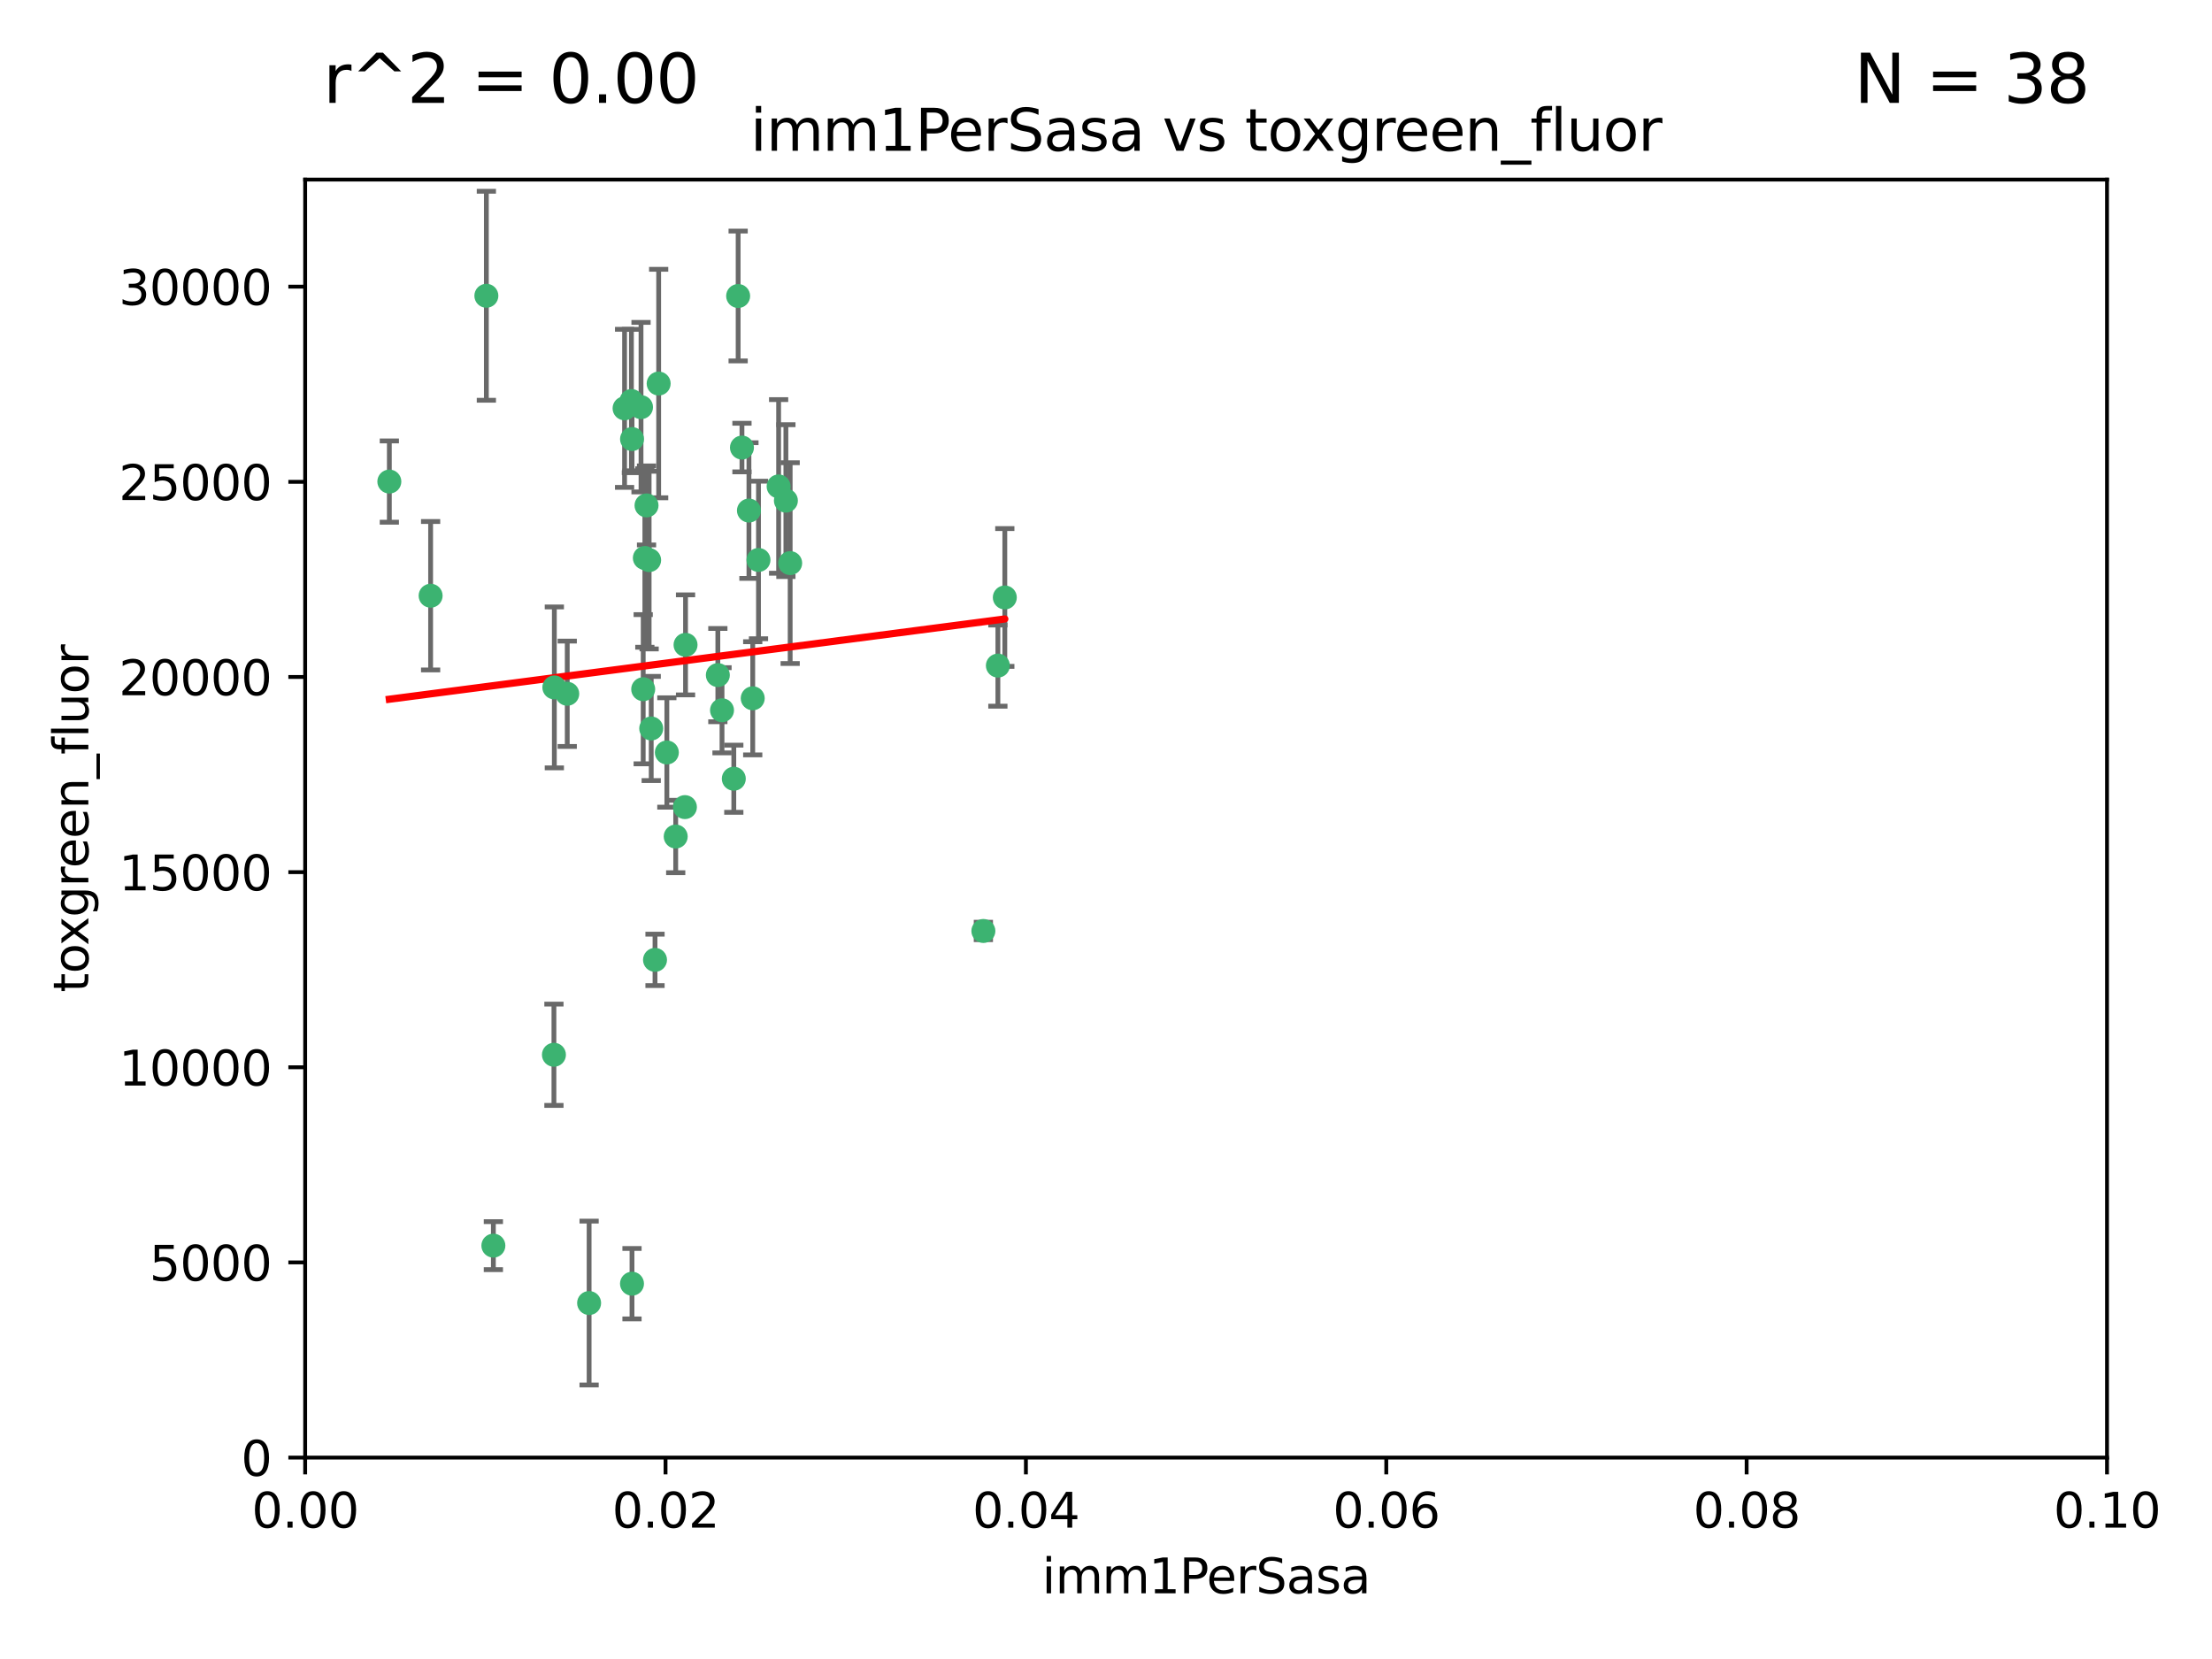 <?xml version="1.0" encoding="utf-8" standalone="no"?>
<!DOCTYPE svg PUBLIC "-//W3C//DTD SVG 1.1//EN"
  "http://www.w3.org/Graphics/SVG/1.1/DTD/svg11.dtd">
<svg xmlns:xlink="http://www.w3.org/1999/xlink" width="460.8pt" height="345.6pt" viewBox="0 0 460.8 345.6" xmlns="http://www.w3.org/2000/svg" version="1.1">
 <defs>
  <style type="text/css">*{stroke-linejoin: round; stroke-linecap: butt}</style>
 </defs>
 <g id="figure_1">
  <g id="patch_1">
   <path d="M 0 345.6 
L 460.8 345.6 
L 460.8 0 
L 0 0 
z
" style="fill: #ffffff"/>
  </g>
  <g id="axes_1">
   <g id="patch_2">
    <path d="M 63.571 303.64 
L 438.93 303.64 
L 438.93 37.411 
L 63.571 37.411 
z
" style="fill: #ffffff"/>
   </g>
   <g id="PathCollection_1">
    <defs>
     <path id="m9645b6c61c" d="M 0 1.118 
C 0.297 1.118 0.581 1 0.791 0.791 
C 1 0.581 1.118 0.297 1.118 0 
C 1.118 -0.297 1 -0.581 0.791 -0.791 
C 0.581 -1 0.297 -1.118 0 -1.118 
C -0.297 -1.118 -0.581 -1 -0.791 -0.791 
C -1 -0.581 -1.118 -0.297 -1.118 0 
C -1.118 0.297 -1 0.581 -0.791 0.791 
C -0.581 1 -0.297 1.118 0 1.118 
z
" style="stroke: #3cb371"/>
    </defs>
    <g clip-path="url(#pbbedff0113)">
     <use xlink:href="#m9645b6c61c" x="81.107" y="100.319" style="fill: #3cb371; stroke: #3cb371"/>
     <use xlink:href="#m9645b6c61c" x="101.319" y="61.614" style="fill: #3cb371; stroke: #3cb371"/>
     <use xlink:href="#m9645b6c61c" x="89.706" y="124.1" style="fill: #3cb371; stroke: #3cb371"/>
     <use xlink:href="#m9645b6c61c" x="156.017" y="106.358" style="fill: #3cb371; stroke: #3cb371"/>
     <use xlink:href="#m9645b6c61c" x="137.211" y="79.9" style="fill: #3cb371; stroke: #3cb371"/>
     <use xlink:href="#m9645b6c61c" x="130.11" y="85.062" style="fill: #3cb371; stroke: #3cb371"/>
     <use xlink:href="#m9645b6c61c" x="149.54" y="140.634" style="fill: #3cb371; stroke: #3cb371"/>
     <use xlink:href="#m9645b6c61c" x="164.607" y="117.306" style="fill: #3cb371; stroke: #3cb371"/>
     <use xlink:href="#m9645b6c61c" x="134.683" y="105.288" style="fill: #3cb371; stroke: #3cb371"/>
     <use xlink:href="#m9645b6c61c" x="162.201" y="101.33" style="fill: #3cb371; stroke: #3cb371"/>
     <use xlink:href="#m9645b6c61c" x="133.991" y="143.574" style="fill: #3cb371; stroke: #3cb371"/>
     <use xlink:href="#m9645b6c61c" x="133.537" y="84.817" style="fill: #3cb371; stroke: #3cb371"/>
     <use xlink:href="#m9645b6c61c" x="135.226" y="116.682" style="fill: #3cb371; stroke: #3cb371"/>
     <use xlink:href="#m9645b6c61c" x="131.665" y="91.463" style="fill: #3cb371; stroke: #3cb371"/>
     <use xlink:href="#m9645b6c61c" x="131.536" y="83.54" style="fill: #3cb371; stroke: #3cb371"/>
     <use xlink:href="#m9645b6c61c" x="102.779" y="259.488" style="fill: #3cb371; stroke: #3cb371"/>
     <use xlink:href="#m9645b6c61c" x="150.409" y="147.962" style="fill: #3cb371; stroke: #3cb371"/>
     <use xlink:href="#m9645b6c61c" x="154.563" y="93.237" style="fill: #3cb371; stroke: #3cb371"/>
     <use xlink:href="#m9645b6c61c" x="158.007" y="116.65" style="fill: #3cb371; stroke: #3cb371"/>
     <use xlink:href="#m9645b6c61c" x="153.769" y="61.664" style="fill: #3cb371; stroke: #3cb371"/>
     <use xlink:href="#m9645b6c61c" x="118.169" y="144.527" style="fill: #3cb371; stroke: #3cb371"/>
     <use xlink:href="#m9645b6c61c" x="136.451" y="199.958" style="fill: #3cb371; stroke: #3cb371"/>
     <use xlink:href="#m9645b6c61c" x="142.811" y="134.337" style="fill: #3cb371; stroke: #3cb371"/>
     <use xlink:href="#m9645b6c61c" x="163.716" y="104.293" style="fill: #3cb371; stroke: #3cb371"/>
     <use xlink:href="#m9645b6c61c" x="138.918" y="156.754" style="fill: #3cb371; stroke: #3cb371"/>
     <use xlink:href="#m9645b6c61c" x="207.877" y="138.657" style="fill: #3cb371; stroke: #3cb371"/>
     <use xlink:href="#m9645b6c61c" x="209.321" y="124.464" style="fill: #3cb371; stroke: #3cb371"/>
     <use xlink:href="#m9645b6c61c" x="140.762" y="174.261" style="fill: #3cb371; stroke: #3cb371"/>
     <use xlink:href="#m9645b6c61c" x="152.865" y="162.223" style="fill: #3cb371; stroke: #3cb371"/>
     <use xlink:href="#m9645b6c61c" x="131.656" y="267.417" style="fill: #3cb371; stroke: #3cb371"/>
     <use xlink:href="#m9645b6c61c" x="204.855" y="193.94" style="fill: #3cb371; stroke: #3cb371"/>
     <use xlink:href="#m9645b6c61c" x="156.807" y="145.468" style="fill: #3cb371; stroke: #3cb371"/>
     <use xlink:href="#m9645b6c61c" x="142.68" y="168.134" style="fill: #3cb371; stroke: #3cb371"/>
     <use xlink:href="#m9645b6c61c" x="122.722" y="271.445" style="fill: #3cb371; stroke: #3cb371"/>
     <use xlink:href="#m9645b6c61c" x="115.394" y="219.726" style="fill: #3cb371; stroke: #3cb371"/>
     <use xlink:href="#m9645b6c61c" x="115.48" y="143.2" style="fill: #3cb371; stroke: #3cb371"/>
     <use xlink:href="#m9645b6c61c" x="134.334" y="116.24" style="fill: #3cb371; stroke: #3cb371"/>
     <use xlink:href="#m9645b6c61c" x="135.66" y="151.755" style="fill: #3cb371; stroke: #3cb371"/>
    </g>
   </g>
   <g id="matplotlib.axis_1">
    <g id="xtick_1">
     <g id="line2d_1">
      <defs>
       <path id="m0744041132" d="M 0 0 
L 0 3.5 
" style="stroke: #000000; stroke-width: 0.8"/>
      </defs>
      <g>
       <use xlink:href="#m0744041132" x="63.571" y="303.64" style="stroke: #000000; stroke-width: 0.8"/>
      </g>
     </g>
     <g id="text_1">
      <!-- 0.00 -->
      <g transform="translate(52.438 318.238)scale(0.1 -0.1)">
       <defs>
        <path id="DejaVuSans-30" d="M 2034 4250 
Q 1547 4250 1301 3770 
Q 1056 3291 1056 2328 
Q 1056 1369 1301 889 
Q 1547 409 2034 409 
Q 2525 409 2770 889 
Q 3016 1369 3016 2328 
Q 3016 3291 2770 3770 
Q 2525 4250 2034 4250 
z
M 2034 4750 
Q 2819 4750 3233 4129 
Q 3647 3509 3647 2328 
Q 3647 1150 3233 529 
Q 2819 -91 2034 -91 
Q 1250 -91 836 529 
Q 422 1150 422 2328 
Q 422 3509 836 4129 
Q 1250 4750 2034 4750 
z
" transform="scale(0.016)"/>
        <path id="DejaVuSans-2e" d="M 684 794 
L 1344 794 
L 1344 0 
L 684 0 
L 684 794 
z
" transform="scale(0.016)"/>
       </defs>
       <use xlink:href="#DejaVuSans-30"/>
       <use xlink:href="#DejaVuSans-2e" x="63.623"/>
       <use xlink:href="#DejaVuSans-30" x="95.41"/>
       <use xlink:href="#DejaVuSans-30" x="159.033"/>
      </g>
     </g>
    </g>
    <g id="xtick_2">
     <g id="line2d_2">
      <g>
       <use xlink:href="#m0744041132" x="138.643" y="303.64" style="stroke: #000000; stroke-width: 0.8"/>
      </g>
     </g>
     <g id="text_2">
      <!-- 0.02 -->
      <g transform="translate(127.51 318.238)scale(0.1 -0.1)">
       <defs>
        <path id="DejaVuSans-32" d="M 1228 531 
L 3431 531 
L 3431 0 
L 469 0 
L 469 531 
Q 828 903 1448 1529 
Q 2069 2156 2228 2338 
Q 2531 2678 2651 2914 
Q 2772 3150 2772 3378 
Q 2772 3750 2511 3984 
Q 2250 4219 1831 4219 
Q 1534 4219 1204 4116 
Q 875 4013 500 3803 
L 500 4441 
Q 881 4594 1212 4672 
Q 1544 4750 1819 4750 
Q 2544 4750 2975 4387 
Q 3406 4025 3406 3419 
Q 3406 3131 3298 2873 
Q 3191 2616 2906 2266 
Q 2828 2175 2409 1742 
Q 1991 1309 1228 531 
z
" transform="scale(0.016)"/>
       </defs>
       <use xlink:href="#DejaVuSans-30"/>
       <use xlink:href="#DejaVuSans-2e" x="63.623"/>
       <use xlink:href="#DejaVuSans-30" x="95.41"/>
       <use xlink:href="#DejaVuSans-32" x="159.033"/>
      </g>
     </g>
    </g>
    <g id="xtick_3">
     <g id="line2d_3">
      <g>
       <use xlink:href="#m0744041132" x="213.715" y="303.64" style="stroke: #000000; stroke-width: 0.8"/>
      </g>
     </g>
     <g id="text_3">
      <!-- 0.04 -->
      <g transform="translate(202.582 318.238)scale(0.1 -0.1)">
       <defs>
        <path id="DejaVuSans-34" d="M 2419 4116 
L 825 1625 
L 2419 1625 
L 2419 4116 
z
M 2253 4666 
L 3047 4666 
L 3047 1625 
L 3713 1625 
L 3713 1100 
L 3047 1100 
L 3047 0 
L 2419 0 
L 2419 1100 
L 313 1100 
L 313 1709 
L 2253 4666 
z
" transform="scale(0.016)"/>
       </defs>
       <use xlink:href="#DejaVuSans-30"/>
       <use xlink:href="#DejaVuSans-2e" x="63.623"/>
       <use xlink:href="#DejaVuSans-30" x="95.41"/>
       <use xlink:href="#DejaVuSans-34" x="159.033"/>
      </g>
     </g>
    </g>
    <g id="xtick_4">
     <g id="line2d_4">
      <g>
       <use xlink:href="#m0744041132" x="288.786" y="303.64" style="stroke: #000000; stroke-width: 0.8"/>
      </g>
     </g>
     <g id="text_4">
      <!-- 0.06 -->
      <g transform="translate(277.654 318.238)scale(0.1 -0.1)">
       <defs>
        <path id="DejaVuSans-36" d="M 2113 2584 
Q 1688 2584 1439 2293 
Q 1191 2003 1191 1497 
Q 1191 994 1439 701 
Q 1688 409 2113 409 
Q 2538 409 2786 701 
Q 3034 994 3034 1497 
Q 3034 2003 2786 2293 
Q 2538 2584 2113 2584 
z
M 3366 4563 
L 3366 3988 
Q 3128 4100 2886 4159 
Q 2644 4219 2406 4219 
Q 1781 4219 1451 3797 
Q 1122 3375 1075 2522 
Q 1259 2794 1537 2939 
Q 1816 3084 2150 3084 
Q 2853 3084 3261 2657 
Q 3669 2231 3669 1497 
Q 3669 778 3244 343 
Q 2819 -91 2113 -91 
Q 1303 -91 875 529 
Q 447 1150 447 2328 
Q 447 3434 972 4092 
Q 1497 4750 2381 4750 
Q 2619 4750 2861 4703 
Q 3103 4656 3366 4563 
z
" transform="scale(0.016)"/>
       </defs>
       <use xlink:href="#DejaVuSans-30"/>
       <use xlink:href="#DejaVuSans-2e" x="63.623"/>
       <use xlink:href="#DejaVuSans-30" x="95.41"/>
       <use xlink:href="#DejaVuSans-36" x="159.033"/>
      </g>
     </g>
    </g>
    <g id="xtick_5">
     <g id="line2d_5">
      <g>
       <use xlink:href="#m0744041132" x="363.858" y="303.64" style="stroke: #000000; stroke-width: 0.8"/>
      </g>
     </g>
     <g id="text_5">
      <!-- 0.08 -->
      <g transform="translate(352.725 318.238)scale(0.1 -0.1)">
       <defs>
        <path id="DejaVuSans-38" d="M 2034 2216 
Q 1584 2216 1326 1975 
Q 1069 1734 1069 1313 
Q 1069 891 1326 650 
Q 1584 409 2034 409 
Q 2484 409 2743 651 
Q 3003 894 3003 1313 
Q 3003 1734 2745 1975 
Q 2488 2216 2034 2216 
z
M 1403 2484 
Q 997 2584 770 2862 
Q 544 3141 544 3541 
Q 544 4100 942 4425 
Q 1341 4750 2034 4750 
Q 2731 4750 3128 4425 
Q 3525 4100 3525 3541 
Q 3525 3141 3298 2862 
Q 3072 2584 2669 2484 
Q 3125 2378 3379 2068 
Q 3634 1759 3634 1313 
Q 3634 634 3220 271 
Q 2806 -91 2034 -91 
Q 1263 -91 848 271 
Q 434 634 434 1313 
Q 434 1759 690 2068 
Q 947 2378 1403 2484 
z
M 1172 3481 
Q 1172 3119 1398 2916 
Q 1625 2713 2034 2713 
Q 2441 2713 2670 2916 
Q 2900 3119 2900 3481 
Q 2900 3844 2670 4047 
Q 2441 4250 2034 4250 
Q 1625 4250 1398 4047 
Q 1172 3844 1172 3481 
z
" transform="scale(0.016)"/>
       </defs>
       <use xlink:href="#DejaVuSans-30"/>
       <use xlink:href="#DejaVuSans-2e" x="63.623"/>
       <use xlink:href="#DejaVuSans-30" x="95.41"/>
       <use xlink:href="#DejaVuSans-38" x="159.033"/>
      </g>
     </g>
    </g>
    <g id="xtick_6">
     <g id="line2d_6">
      <g>
       <use xlink:href="#m0744041132" x="438.93" y="303.64" style="stroke: #000000; stroke-width: 0.8"/>
      </g>
     </g>
     <g id="text_6">
      <!-- 0.10 -->
      <g transform="translate(427.797 318.238)scale(0.1 -0.1)">
       <defs>
        <path id="DejaVuSans-31" d="M 794 531 
L 1825 531 
L 1825 4091 
L 703 3866 
L 703 4441 
L 1819 4666 
L 2450 4666 
L 2450 531 
L 3481 531 
L 3481 0 
L 794 0 
L 794 531 
z
" transform="scale(0.016)"/>
       </defs>
       <use xlink:href="#DejaVuSans-30"/>
       <use xlink:href="#DejaVuSans-2e" x="63.623"/>
       <use xlink:href="#DejaVuSans-31" x="95.41"/>
       <use xlink:href="#DejaVuSans-30" x="159.033"/>
      </g>
     </g>
    </g>
    <g id="text_7">
     <!-- imm1PerSasa -->
     <g transform="translate(217.067 331.917)scale(0.1 -0.1)">
      <defs>
       <path id="DejaVuSans-69" d="M 603 3500 
L 1178 3500 
L 1178 0 
L 603 0 
L 603 3500 
z
M 603 4863 
L 1178 4863 
L 1178 4134 
L 603 4134 
L 603 4863 
z
" transform="scale(0.016)"/>
       <path id="DejaVuSans-6d" d="M 3328 2828 
Q 3544 3216 3844 3400 
Q 4144 3584 4550 3584 
Q 5097 3584 5394 3201 
Q 5691 2819 5691 2113 
L 5691 0 
L 5113 0 
L 5113 2094 
Q 5113 2597 4934 2840 
Q 4756 3084 4391 3084 
Q 3944 3084 3684 2787 
Q 3425 2491 3425 1978 
L 3425 0 
L 2847 0 
L 2847 2094 
Q 2847 2600 2669 2842 
Q 2491 3084 2119 3084 
Q 1678 3084 1418 2786 
Q 1159 2488 1159 1978 
L 1159 0 
L 581 0 
L 581 3500 
L 1159 3500 
L 1159 2956 
Q 1356 3278 1631 3431 
Q 1906 3584 2284 3584 
Q 2666 3584 2933 3390 
Q 3200 3197 3328 2828 
z
" transform="scale(0.016)"/>
       <path id="DejaVuSans-50" d="M 1259 4147 
L 1259 2394 
L 2053 2394 
Q 2494 2394 2734 2622 
Q 2975 2850 2975 3272 
Q 2975 3691 2734 3919 
Q 2494 4147 2053 4147 
L 1259 4147 
z
M 628 4666 
L 2053 4666 
Q 2838 4666 3239 4311 
Q 3641 3956 3641 3272 
Q 3641 2581 3239 2228 
Q 2838 1875 2053 1875 
L 1259 1875 
L 1259 0 
L 628 0 
L 628 4666 
z
" transform="scale(0.016)"/>
       <path id="DejaVuSans-65" d="M 3597 1894 
L 3597 1613 
L 953 1613 
Q 991 1019 1311 708 
Q 1631 397 2203 397 
Q 2534 397 2845 478 
Q 3156 559 3463 722 
L 3463 178 
Q 3153 47 2828 -22 
Q 2503 -91 2169 -91 
Q 1331 -91 842 396 
Q 353 884 353 1716 
Q 353 2575 817 3079 
Q 1281 3584 2069 3584 
Q 2775 3584 3186 3129 
Q 3597 2675 3597 1894 
z
M 3022 2063 
Q 3016 2534 2758 2815 
Q 2500 3097 2075 3097 
Q 1594 3097 1305 2825 
Q 1016 2553 972 2059 
L 3022 2063 
z
" transform="scale(0.016)"/>
       <path id="DejaVuSans-72" d="M 2631 2963 
Q 2534 3019 2420 3045 
Q 2306 3072 2169 3072 
Q 1681 3072 1420 2755 
Q 1159 2438 1159 1844 
L 1159 0 
L 581 0 
L 581 3500 
L 1159 3500 
L 1159 2956 
Q 1341 3275 1631 3429 
Q 1922 3584 2338 3584 
Q 2397 3584 2469 3576 
Q 2541 3569 2628 3553 
L 2631 2963 
z
" transform="scale(0.016)"/>
       <path id="DejaVuSans-53" d="M 3425 4513 
L 3425 3897 
Q 3066 4069 2747 4153 
Q 2428 4238 2131 4238 
Q 1616 4238 1336 4038 
Q 1056 3838 1056 3469 
Q 1056 3159 1242 3001 
Q 1428 2844 1947 2747 
L 2328 2669 
Q 3034 2534 3370 2195 
Q 3706 1856 3706 1288 
Q 3706 609 3251 259 
Q 2797 -91 1919 -91 
Q 1588 -91 1214 -16 
Q 841 59 441 206 
L 441 856 
Q 825 641 1194 531 
Q 1563 422 1919 422 
Q 2459 422 2753 634 
Q 3047 847 3047 1241 
Q 3047 1584 2836 1778 
Q 2625 1972 2144 2069 
L 1759 2144 
Q 1053 2284 737 2584 
Q 422 2884 422 3419 
Q 422 4038 858 4394 
Q 1294 4750 2059 4750 
Q 2388 4750 2728 4690 
Q 3069 4631 3425 4513 
z
" transform="scale(0.016)"/>
       <path id="DejaVuSans-61" d="M 2194 1759 
Q 1497 1759 1228 1600 
Q 959 1441 959 1056 
Q 959 750 1161 570 
Q 1363 391 1709 391 
Q 2188 391 2477 730 
Q 2766 1069 2766 1631 
L 2766 1759 
L 2194 1759 
z
M 3341 1997 
L 3341 0 
L 2766 0 
L 2766 531 
Q 2569 213 2275 61 
Q 1981 -91 1556 -91 
Q 1019 -91 701 211 
Q 384 513 384 1019 
Q 384 1609 779 1909 
Q 1175 2209 1959 2209 
L 2766 2209 
L 2766 2266 
Q 2766 2663 2505 2880 
Q 2244 3097 1772 3097 
Q 1472 3097 1187 3025 
Q 903 2953 641 2809 
L 641 3341 
Q 956 3463 1253 3523 
Q 1550 3584 1831 3584 
Q 2591 3584 2966 3190 
Q 3341 2797 3341 1997 
z
" transform="scale(0.016)"/>
       <path id="DejaVuSans-73" d="M 2834 3397 
L 2834 2853 
Q 2591 2978 2328 3040 
Q 2066 3103 1784 3103 
Q 1356 3103 1142 2972 
Q 928 2841 928 2578 
Q 928 2378 1081 2264 
Q 1234 2150 1697 2047 
L 1894 2003 
Q 2506 1872 2764 1633 
Q 3022 1394 3022 966 
Q 3022 478 2636 193 
Q 2250 -91 1575 -91 
Q 1294 -91 989 -36 
Q 684 19 347 128 
L 347 722 
Q 666 556 975 473 
Q 1284 391 1588 391 
Q 1994 391 2212 530 
Q 2431 669 2431 922 
Q 2431 1156 2273 1281 
Q 2116 1406 1581 1522 
L 1381 1569 
Q 847 1681 609 1914 
Q 372 2147 372 2553 
Q 372 3047 722 3315 
Q 1072 3584 1716 3584 
Q 2034 3584 2315 3537 
Q 2597 3491 2834 3397 
z
" transform="scale(0.016)"/>
      </defs>
      <use xlink:href="#DejaVuSans-69"/>
      <use xlink:href="#DejaVuSans-6d" x="27.783"/>
      <use xlink:href="#DejaVuSans-6d" x="125.195"/>
      <use xlink:href="#DejaVuSans-31" x="222.607"/>
      <use xlink:href="#DejaVuSans-50" x="286.23"/>
      <use xlink:href="#DejaVuSans-65" x="342.908"/>
      <use xlink:href="#DejaVuSans-72" x="404.432"/>
      <use xlink:href="#DejaVuSans-53" x="445.545"/>
      <use xlink:href="#DejaVuSans-61" x="509.021"/>
      <use xlink:href="#DejaVuSans-73" x="570.301"/>
      <use xlink:href="#DejaVuSans-61" x="622.4"/>
     </g>
    </g>
   </g>
   <g id="matplotlib.axis_2">
    <g id="ytick_1">
     <g id="line2d_7">
      <defs>
       <path id="m9bb68c94c5" d="M 0 0 
L -3.5 0 
" style="stroke: #000000; stroke-width: 0.8"/>
      </defs>
      <g>
       <use xlink:href="#m9bb68c94c5" x="63.571" y="303.64" style="stroke: #000000; stroke-width: 0.8"/>
      </g>
     </g>
     <g id="text_8">
      <!-- 0 -->
      <g transform="translate(50.209 307.439)scale(0.1 -0.1)">
       <use xlink:href="#DejaVuSans-30"/>
      </g>
     </g>
    </g>
    <g id="ytick_2">
     <g id="line2d_8">
      <g>
       <use xlink:href="#m9bb68c94c5" x="63.571" y="262.986" style="stroke: #000000; stroke-width: 0.8"/>
      </g>
     </g>
     <g id="text_9">
      <!-- 5000 -->
      <g transform="translate(31.121 266.786)scale(0.1 -0.1)">
       <defs>
        <path id="DejaVuSans-35" d="M 691 4666 
L 3169 4666 
L 3169 4134 
L 1269 4134 
L 1269 2991 
Q 1406 3038 1543 3061 
Q 1681 3084 1819 3084 
Q 2600 3084 3056 2656 
Q 3513 2228 3513 1497 
Q 3513 744 3044 326 
Q 2575 -91 1722 -91 
Q 1428 -91 1123 -41 
Q 819 9 494 109 
L 494 744 
Q 775 591 1075 516 
Q 1375 441 1709 441 
Q 2250 441 2565 725 
Q 2881 1009 2881 1497 
Q 2881 1984 2565 2268 
Q 2250 2553 1709 2553 
Q 1456 2553 1204 2497 
Q 953 2441 691 2322 
L 691 4666 
z
" transform="scale(0.016)"/>
       </defs>
       <use xlink:href="#DejaVuSans-35"/>
       <use xlink:href="#DejaVuSans-30" x="63.623"/>
       <use xlink:href="#DejaVuSans-30" x="127.246"/>
       <use xlink:href="#DejaVuSans-30" x="190.869"/>
      </g>
     </g>
    </g>
    <g id="ytick_3">
     <g id="line2d_9">
      <g>
       <use xlink:href="#m9bb68c94c5" x="63.571" y="222.333" style="stroke: #000000; stroke-width: 0.8"/>
      </g>
     </g>
     <g id="text_10">
      <!-- 10000 -->
      <g transform="translate(24.759 226.132)scale(0.1 -0.1)">
       <use xlink:href="#DejaVuSans-31"/>
       <use xlink:href="#DejaVuSans-30" x="63.623"/>
       <use xlink:href="#DejaVuSans-30" x="127.246"/>
       <use xlink:href="#DejaVuSans-30" x="190.869"/>
       <use xlink:href="#DejaVuSans-30" x="254.492"/>
      </g>
     </g>
    </g>
    <g id="ytick_4">
     <g id="line2d_10">
      <g>
       <use xlink:href="#m9bb68c94c5" x="63.571" y="181.679" style="stroke: #000000; stroke-width: 0.8"/>
      </g>
     </g>
     <g id="text_11">
      <!-- 15000 -->
      <g transform="translate(24.759 185.478)scale(0.1 -0.1)">
       <use xlink:href="#DejaVuSans-31"/>
       <use xlink:href="#DejaVuSans-35" x="63.623"/>
       <use xlink:href="#DejaVuSans-30" x="127.246"/>
       <use xlink:href="#DejaVuSans-30" x="190.869"/>
       <use xlink:href="#DejaVuSans-30" x="254.492"/>
      </g>
     </g>
    </g>
    <g id="ytick_5">
     <g id="line2d_11">
      <g>
       <use xlink:href="#m9bb68c94c5" x="63.571" y="141.026" style="stroke: #000000; stroke-width: 0.8"/>
      </g>
     </g>
     <g id="text_12">
      <!-- 20000 -->
      <g transform="translate(24.759 144.825)scale(0.1 -0.1)">
       <use xlink:href="#DejaVuSans-32"/>
       <use xlink:href="#DejaVuSans-30" x="63.623"/>
       <use xlink:href="#DejaVuSans-30" x="127.246"/>
       <use xlink:href="#DejaVuSans-30" x="190.869"/>
       <use xlink:href="#DejaVuSans-30" x="254.492"/>
      </g>
     </g>
    </g>
    <g id="ytick_6">
     <g id="line2d_12">
      <g>
       <use xlink:href="#m9bb68c94c5" x="63.571" y="100.372" style="stroke: #000000; stroke-width: 0.8"/>
      </g>
     </g>
     <g id="text_13">
      <!-- 25000 -->
      <g transform="translate(24.759 104.171)scale(0.1 -0.1)">
       <use xlink:href="#DejaVuSans-32"/>
       <use xlink:href="#DejaVuSans-35" x="63.623"/>
       <use xlink:href="#DejaVuSans-30" x="127.246"/>
       <use xlink:href="#DejaVuSans-30" x="190.869"/>
       <use xlink:href="#DejaVuSans-30" x="254.492"/>
      </g>
     </g>
    </g>
    <g id="ytick_7">
     <g id="line2d_13">
      <g>
       <use xlink:href="#m9bb68c94c5" x="63.571" y="59.718" style="stroke: #000000; stroke-width: 0.8"/>
      </g>
     </g>
     <g id="text_14">
      <!-- 30000 -->
      <g transform="translate(24.759 63.518)scale(0.1 -0.1)">
       <defs>
        <path id="DejaVuSans-33" d="M 2597 2516 
Q 3050 2419 3304 2112 
Q 3559 1806 3559 1356 
Q 3559 666 3084 287 
Q 2609 -91 1734 -91 
Q 1441 -91 1130 -33 
Q 819 25 488 141 
L 488 750 
Q 750 597 1062 519 
Q 1375 441 1716 441 
Q 2309 441 2620 675 
Q 2931 909 2931 1356 
Q 2931 1769 2642 2001 
Q 2353 2234 1838 2234 
L 1294 2234 
L 1294 2753 
L 1863 2753 
Q 2328 2753 2575 2939 
Q 2822 3125 2822 3475 
Q 2822 3834 2567 4026 
Q 2313 4219 1838 4219 
Q 1578 4219 1281 4162 
Q 984 4106 628 3988 
L 628 4550 
Q 988 4650 1302 4700 
Q 1616 4750 1894 4750 
Q 2613 4750 3031 4423 
Q 3450 4097 3450 3541 
Q 3450 3153 3228 2886 
Q 3006 2619 2597 2516 
z
" transform="scale(0.016)"/>
       </defs>
       <use xlink:href="#DejaVuSans-33"/>
       <use xlink:href="#DejaVuSans-30" x="63.623"/>
       <use xlink:href="#DejaVuSans-30" x="127.246"/>
       <use xlink:href="#DejaVuSans-30" x="190.869"/>
       <use xlink:href="#DejaVuSans-30" x="254.492"/>
      </g>
     </g>
    </g>
    <g id="text_15">
     <!-- toxgreen_fluor -->
     <g transform="translate(18.401 206.72)rotate(-90)scale(0.1 -0.1)">
      <defs>
       <path id="DejaVuSans-74" d="M 1172 4494 
L 1172 3500 
L 2356 3500 
L 2356 3053 
L 1172 3053 
L 1172 1153 
Q 1172 725 1289 603 
Q 1406 481 1766 481 
L 2356 481 
L 2356 0 
L 1766 0 
Q 1100 0 847 248 
Q 594 497 594 1153 
L 594 3053 
L 172 3053 
L 172 3500 
L 594 3500 
L 594 4494 
L 1172 4494 
z
" transform="scale(0.016)"/>
       <path id="DejaVuSans-6f" d="M 1959 3097 
Q 1497 3097 1228 2736 
Q 959 2375 959 1747 
Q 959 1119 1226 758 
Q 1494 397 1959 397 
Q 2419 397 2687 759 
Q 2956 1122 2956 1747 
Q 2956 2369 2687 2733 
Q 2419 3097 1959 3097 
z
M 1959 3584 
Q 2709 3584 3137 3096 
Q 3566 2609 3566 1747 
Q 3566 888 3137 398 
Q 2709 -91 1959 -91 
Q 1206 -91 779 398 
Q 353 888 353 1747 
Q 353 2609 779 3096 
Q 1206 3584 1959 3584 
z
" transform="scale(0.016)"/>
       <path id="DejaVuSans-78" d="M 3513 3500 
L 2247 1797 
L 3578 0 
L 2900 0 
L 1881 1375 
L 863 0 
L 184 0 
L 1544 1831 
L 300 3500 
L 978 3500 
L 1906 2253 
L 2834 3500 
L 3513 3500 
z
" transform="scale(0.016)"/>
       <path id="DejaVuSans-67" d="M 2906 1791 
Q 2906 2416 2648 2759 
Q 2391 3103 1925 3103 
Q 1463 3103 1205 2759 
Q 947 2416 947 1791 
Q 947 1169 1205 825 
Q 1463 481 1925 481 
Q 2391 481 2648 825 
Q 2906 1169 2906 1791 
z
M 3481 434 
Q 3481 -459 3084 -895 
Q 2688 -1331 1869 -1331 
Q 1566 -1331 1297 -1286 
Q 1028 -1241 775 -1147 
L 775 -588 
Q 1028 -725 1275 -790 
Q 1522 -856 1778 -856 
Q 2344 -856 2625 -561 
Q 2906 -266 2906 331 
L 2906 616 
Q 2728 306 2450 153 
Q 2172 0 1784 0 
Q 1141 0 747 490 
Q 353 981 353 1791 
Q 353 2603 747 3093 
Q 1141 3584 1784 3584 
Q 2172 3584 2450 3431 
Q 2728 3278 2906 2969 
L 2906 3500 
L 3481 3500 
L 3481 434 
z
" transform="scale(0.016)"/>
       <path id="DejaVuSans-6e" d="M 3513 2113 
L 3513 0 
L 2938 0 
L 2938 2094 
Q 2938 2591 2744 2837 
Q 2550 3084 2163 3084 
Q 1697 3084 1428 2787 
Q 1159 2491 1159 1978 
L 1159 0 
L 581 0 
L 581 3500 
L 1159 3500 
L 1159 2956 
Q 1366 3272 1645 3428 
Q 1925 3584 2291 3584 
Q 2894 3584 3203 3211 
Q 3513 2838 3513 2113 
z
" transform="scale(0.016)"/>
       <path id="DejaVuSans-5f" d="M 3263 -1063 
L 3263 -1509 
L -63 -1509 
L -63 -1063 
L 3263 -1063 
z
" transform="scale(0.016)"/>
       <path id="DejaVuSans-66" d="M 2375 4863 
L 2375 4384 
L 1825 4384 
Q 1516 4384 1395 4259 
Q 1275 4134 1275 3809 
L 1275 3500 
L 2222 3500 
L 2222 3053 
L 1275 3053 
L 1275 0 
L 697 0 
L 697 3053 
L 147 3053 
L 147 3500 
L 697 3500 
L 697 3744 
Q 697 4328 969 4595 
Q 1241 4863 1831 4863 
L 2375 4863 
z
" transform="scale(0.016)"/>
       <path id="DejaVuSans-6c" d="M 603 4863 
L 1178 4863 
L 1178 0 
L 603 0 
L 603 4863 
z
" transform="scale(0.016)"/>
       <path id="DejaVuSans-75" d="M 544 1381 
L 544 3500 
L 1119 3500 
L 1119 1403 
Q 1119 906 1312 657 
Q 1506 409 1894 409 
Q 2359 409 2629 706 
Q 2900 1003 2900 1516 
L 2900 3500 
L 3475 3500 
L 3475 0 
L 2900 0 
L 2900 538 
Q 2691 219 2414 64 
Q 2138 -91 1772 -91 
Q 1169 -91 856 284 
Q 544 659 544 1381 
z
M 1991 3584 
L 1991 3584 
z
" transform="scale(0.016)"/>
      </defs>
      <use xlink:href="#DejaVuSans-74"/>
      <use xlink:href="#DejaVuSans-6f" x="39.209"/>
      <use xlink:href="#DejaVuSans-78" x="97.266"/>
      <use xlink:href="#DejaVuSans-67" x="156.445"/>
      <use xlink:href="#DejaVuSans-72" x="219.922"/>
      <use xlink:href="#DejaVuSans-65" x="258.785"/>
      <use xlink:href="#DejaVuSans-65" x="320.309"/>
      <use xlink:href="#DejaVuSans-6e" x="381.832"/>
      <use xlink:href="#DejaVuSans-5f" x="445.211"/>
      <use xlink:href="#DejaVuSans-66" x="495.211"/>
      <use xlink:href="#DejaVuSans-6c" x="530.416"/>
      <use xlink:href="#DejaVuSans-75" x="558.199"/>
      <use xlink:href="#DejaVuSans-6f" x="621.578"/>
      <use xlink:href="#DejaVuSans-72" x="682.76"/>
     </g>
    </g>
   </g>
   <g id="LineCollection_1">
    <path d="M 81.107 108.787 
L 81.107 91.852 
" clip-path="url(#pbbedff0113)" style="fill: none; stroke: #696969"/>
    <path d="M 101.319 83.38 
L 101.319 39.848 
" clip-path="url(#pbbedff0113)" style="fill: none; stroke: #696969"/>
    <path d="M 89.706 139.562 
L 89.706 108.638 
" clip-path="url(#pbbedff0113)" style="fill: none; stroke: #696969"/>
    <path d="M 156.017 120.489 
L 156.017 92.227 
" clip-path="url(#pbbedff0113)" style="fill: none; stroke: #696969"/>
    <path d="M 137.211 103.698 
L 137.211 56.102 
" clip-path="url(#pbbedff0113)" style="fill: none; stroke: #696969"/>
    <path d="M 130.11 101.528 
L 130.11 68.595 
" clip-path="url(#pbbedff0113)" style="fill: none; stroke: #696969"/>
    <path d="M 149.54 150.349 
L 149.54 130.92 
" clip-path="url(#pbbedff0113)" style="fill: none; stroke: #696969"/>
    <path d="M 164.607 138.218 
L 164.607 96.393 
" clip-path="url(#pbbedff0113)" style="fill: none; stroke: #696969"/>
    <path d="M 134.683 113.522 
L 134.683 97.054 
" clip-path="url(#pbbedff0113)" style="fill: none; stroke: #696969"/>
    <path d="M 162.201 119.415 
L 162.201 83.245 
" clip-path="url(#pbbedff0113)" style="fill: none; stroke: #696969"/>
    <path d="M 133.991 159.116 
L 133.991 128.031 
" clip-path="url(#pbbedff0113)" style="fill: none; stroke: #696969"/>
    <path d="M 133.537 102.476 
L 133.537 67.157 
" clip-path="url(#pbbedff0113)" style="fill: none; stroke: #696969"/>
    <path d="M 135.226 135.19 
L 135.226 98.175 
" clip-path="url(#pbbedff0113)" style="fill: none; stroke: #696969"/>
    <path d="M 131.665 98.075 
L 131.665 84.85 
" clip-path="url(#pbbedff0113)" style="fill: none; stroke: #696969"/>
    <path d="M 131.536 98.468 
L 131.536 68.613 
" clip-path="url(#pbbedff0113)" style="fill: none; stroke: #696969"/>
    <path d="M 102.779 264.487 
L 102.779 254.489 
" clip-path="url(#pbbedff0113)" style="fill: none; stroke: #696969"/>
    <path d="M 150.409 156.838 
L 150.409 139.086 
" clip-path="url(#pbbedff0113)" style="fill: none; stroke: #696969"/>
    <path d="M 154.563 98.3 
L 154.563 88.175 
" clip-path="url(#pbbedff0113)" style="fill: none; stroke: #696969"/>
    <path d="M 158.007 133.058 
L 158.007 100.243 
" clip-path="url(#pbbedff0113)" style="fill: none; stroke: #696969"/>
    <path d="M 153.769 75.185 
L 153.769 48.142 
" clip-path="url(#pbbedff0113)" style="fill: none; stroke: #696969"/>
    <path d="M 118.169 155.498 
L 118.169 133.556 
" clip-path="url(#pbbedff0113)" style="fill: none; stroke: #696969"/>
    <path d="M 136.451 205.31 
L 136.451 194.605 
" clip-path="url(#pbbedff0113)" style="fill: none; stroke: #696969"/>
    <path d="M 142.811 144.76 
L 142.811 123.915 
" clip-path="url(#pbbedff0113)" style="fill: none; stroke: #696969"/>
    <path d="M 163.716 120.111 
L 163.716 88.475 
" clip-path="url(#pbbedff0113)" style="fill: none; stroke: #696969"/>
    <path d="M 138.918 168.148 
L 138.918 145.359 
" clip-path="url(#pbbedff0113)" style="fill: none; stroke: #696969"/>
    <path d="M 207.877 147.112 
L 207.877 130.202 
" clip-path="url(#pbbedff0113)" style="fill: none; stroke: #696969"/>
    <path d="M 209.321 138.816 
L 209.321 110.112 
" clip-path="url(#pbbedff0113)" style="fill: none; stroke: #696969"/>
    <path d="M 140.762 181.8 
L 140.762 166.721 
" clip-path="url(#pbbedff0113)" style="fill: none; stroke: #696969"/>
    <path d="M 152.865 169.217 
L 152.865 155.229 
" clip-path="url(#pbbedff0113)" style="fill: none; stroke: #696969"/>
    <path d="M 131.656 274.752 
L 131.656 260.081 
" clip-path="url(#pbbedff0113)" style="fill: none; stroke: #696969"/>
    <path d="M 204.855 195.758 
L 204.855 192.122 
" clip-path="url(#pbbedff0113)" style="fill: none; stroke: #696969"/>
    <path d="M 156.807 157.254 
L 156.807 133.683 
" clip-path="url(#pbbedff0113)" style="fill: none; stroke: #696969"/>
    <path d="M 142.68 168.892 
L 142.68 167.376 
" clip-path="url(#pbbedff0113)" style="fill: none; stroke: #696969"/>
    <path d="M 122.722 288.513 
L 122.722 254.376 
" clip-path="url(#pbbedff0113)" style="fill: none; stroke: #696969"/>
    <path d="M 115.394 230.277 
L 115.394 209.176 
" clip-path="url(#pbbedff0113)" style="fill: none; stroke: #696969"/>
    <path d="M 115.48 159.961 
L 115.48 126.439 
" clip-path="url(#pbbedff0113)" style="fill: none; stroke: #696969"/>
    <path d="M 134.334 134.83 
L 134.334 97.649 
" clip-path="url(#pbbedff0113)" style="fill: none; stroke: #696969"/>
    <path d="M 135.66 162.606 
L 135.66 140.905 
" clip-path="url(#pbbedff0113)" style="fill: none; stroke: #696969"/>
   </g>
   <g id="line2d_14">
    <defs>
     <path id="mbd23b75b50" d="M 2 0 
L -2 -0 
" style="stroke: #696969"/>
    </defs>
    <g clip-path="url(#pbbedff0113)">
     <use xlink:href="#mbd23b75b50" x="81.107" y="108.787" style="fill: #696969; stroke: #696969"/>
     <use xlink:href="#mbd23b75b50" x="101.319" y="83.38" style="fill: #696969; stroke: #696969"/>
     <use xlink:href="#mbd23b75b50" x="89.706" y="139.562" style="fill: #696969; stroke: #696969"/>
     <use xlink:href="#mbd23b75b50" x="156.017" y="120.489" style="fill: #696969; stroke: #696969"/>
     <use xlink:href="#mbd23b75b50" x="137.211" y="103.698" style="fill: #696969; stroke: #696969"/>
     <use xlink:href="#mbd23b75b50" x="130.11" y="101.528" style="fill: #696969; stroke: #696969"/>
     <use xlink:href="#mbd23b75b50" x="149.54" y="150.349" style="fill: #696969; stroke: #696969"/>
     <use xlink:href="#mbd23b75b50" x="164.607" y="138.218" style="fill: #696969; stroke: #696969"/>
     <use xlink:href="#mbd23b75b50" x="134.683" y="113.522" style="fill: #696969; stroke: #696969"/>
     <use xlink:href="#mbd23b75b50" x="162.201" y="119.415" style="fill: #696969; stroke: #696969"/>
     <use xlink:href="#mbd23b75b50" x="133.991" y="159.116" style="fill: #696969; stroke: #696969"/>
     <use xlink:href="#mbd23b75b50" x="133.537" y="102.476" style="fill: #696969; stroke: #696969"/>
     <use xlink:href="#mbd23b75b50" x="135.226" y="135.19" style="fill: #696969; stroke: #696969"/>
     <use xlink:href="#mbd23b75b50" x="131.665" y="98.075" style="fill: #696969; stroke: #696969"/>
     <use xlink:href="#mbd23b75b50" x="131.536" y="98.468" style="fill: #696969; stroke: #696969"/>
     <use xlink:href="#mbd23b75b50" x="102.779" y="264.487" style="fill: #696969; stroke: #696969"/>
     <use xlink:href="#mbd23b75b50" x="150.409" y="156.838" style="fill: #696969; stroke: #696969"/>
     <use xlink:href="#mbd23b75b50" x="154.563" y="98.3" style="fill: #696969; stroke: #696969"/>
     <use xlink:href="#mbd23b75b50" x="158.007" y="133.058" style="fill: #696969; stroke: #696969"/>
     <use xlink:href="#mbd23b75b50" x="153.769" y="75.185" style="fill: #696969; stroke: #696969"/>
     <use xlink:href="#mbd23b75b50" x="118.169" y="155.498" style="fill: #696969; stroke: #696969"/>
     <use xlink:href="#mbd23b75b50" x="136.451" y="205.31" style="fill: #696969; stroke: #696969"/>
     <use xlink:href="#mbd23b75b50" x="142.811" y="144.76" style="fill: #696969; stroke: #696969"/>
     <use xlink:href="#mbd23b75b50" x="163.716" y="120.111" style="fill: #696969; stroke: #696969"/>
     <use xlink:href="#mbd23b75b50" x="138.918" y="168.148" style="fill: #696969; stroke: #696969"/>
     <use xlink:href="#mbd23b75b50" x="207.877" y="147.112" style="fill: #696969; stroke: #696969"/>
     <use xlink:href="#mbd23b75b50" x="209.321" y="138.816" style="fill: #696969; stroke: #696969"/>
     <use xlink:href="#mbd23b75b50" x="140.762" y="181.8" style="fill: #696969; stroke: #696969"/>
     <use xlink:href="#mbd23b75b50" x="152.865" y="169.217" style="fill: #696969; stroke: #696969"/>
     <use xlink:href="#mbd23b75b50" x="131.656" y="274.752" style="fill: #696969; stroke: #696969"/>
     <use xlink:href="#mbd23b75b50" x="204.855" y="195.758" style="fill: #696969; stroke: #696969"/>
     <use xlink:href="#mbd23b75b50" x="156.807" y="157.254" style="fill: #696969; stroke: #696969"/>
     <use xlink:href="#mbd23b75b50" x="142.68" y="168.892" style="fill: #696969; stroke: #696969"/>
     <use xlink:href="#mbd23b75b50" x="122.722" y="288.513" style="fill: #696969; stroke: #696969"/>
     <use xlink:href="#mbd23b75b50" x="115.394" y="230.277" style="fill: #696969; stroke: #696969"/>
     <use xlink:href="#mbd23b75b50" x="115.48" y="159.961" style="fill: #696969; stroke: #696969"/>
     <use xlink:href="#mbd23b75b50" x="134.334" y="134.83" style="fill: #696969; stroke: #696969"/>
     <use xlink:href="#mbd23b75b50" x="135.66" y="162.606" style="fill: #696969; stroke: #696969"/>
    </g>
   </g>
   <g id="line2d_15">
    <g clip-path="url(#pbbedff0113)">
     <use xlink:href="#mbd23b75b50" x="81.107" y="91.852" style="fill: #696969; stroke: #696969"/>
     <use xlink:href="#mbd23b75b50" x="101.319" y="39.848" style="fill: #696969; stroke: #696969"/>
     <use xlink:href="#mbd23b75b50" x="89.706" y="108.638" style="fill: #696969; stroke: #696969"/>
     <use xlink:href="#mbd23b75b50" x="156.017" y="92.227" style="fill: #696969; stroke: #696969"/>
     <use xlink:href="#mbd23b75b50" x="137.211" y="56.102" style="fill: #696969; stroke: #696969"/>
     <use xlink:href="#mbd23b75b50" x="130.11" y="68.595" style="fill: #696969; stroke: #696969"/>
     <use xlink:href="#mbd23b75b50" x="149.54" y="130.92" style="fill: #696969; stroke: #696969"/>
     <use xlink:href="#mbd23b75b50" x="164.607" y="96.393" style="fill: #696969; stroke: #696969"/>
     <use xlink:href="#mbd23b75b50" x="134.683" y="97.054" style="fill: #696969; stroke: #696969"/>
     <use xlink:href="#mbd23b75b50" x="162.201" y="83.245" style="fill: #696969; stroke: #696969"/>
     <use xlink:href="#mbd23b75b50" x="133.991" y="128.031" style="fill: #696969; stroke: #696969"/>
     <use xlink:href="#mbd23b75b50" x="133.537" y="67.157" style="fill: #696969; stroke: #696969"/>
     <use xlink:href="#mbd23b75b50" x="135.226" y="98.175" style="fill: #696969; stroke: #696969"/>
     <use xlink:href="#mbd23b75b50" x="131.665" y="84.85" style="fill: #696969; stroke: #696969"/>
     <use xlink:href="#mbd23b75b50" x="131.536" y="68.613" style="fill: #696969; stroke: #696969"/>
     <use xlink:href="#mbd23b75b50" x="102.779" y="254.489" style="fill: #696969; stroke: #696969"/>
     <use xlink:href="#mbd23b75b50" x="150.409" y="139.086" style="fill: #696969; stroke: #696969"/>
     <use xlink:href="#mbd23b75b50" x="154.563" y="88.175" style="fill: #696969; stroke: #696969"/>
     <use xlink:href="#mbd23b75b50" x="158.007" y="100.243" style="fill: #696969; stroke: #696969"/>
     <use xlink:href="#mbd23b75b50" x="153.769" y="48.142" style="fill: #696969; stroke: #696969"/>
     <use xlink:href="#mbd23b75b50" x="118.169" y="133.556" style="fill: #696969; stroke: #696969"/>
     <use xlink:href="#mbd23b75b50" x="136.451" y="194.605" style="fill: #696969; stroke: #696969"/>
     <use xlink:href="#mbd23b75b50" x="142.811" y="123.915" style="fill: #696969; stroke: #696969"/>
     <use xlink:href="#mbd23b75b50" x="163.716" y="88.475" style="fill: #696969; stroke: #696969"/>
     <use xlink:href="#mbd23b75b50" x="138.918" y="145.359" style="fill: #696969; stroke: #696969"/>
     <use xlink:href="#mbd23b75b50" x="207.877" y="130.202" style="fill: #696969; stroke: #696969"/>
     <use xlink:href="#mbd23b75b50" x="209.321" y="110.112" style="fill: #696969; stroke: #696969"/>
     <use xlink:href="#mbd23b75b50" x="140.762" y="166.721" style="fill: #696969; stroke: #696969"/>
     <use xlink:href="#mbd23b75b50" x="152.865" y="155.229" style="fill: #696969; stroke: #696969"/>
     <use xlink:href="#mbd23b75b50" x="131.656" y="260.081" style="fill: #696969; stroke: #696969"/>
     <use xlink:href="#mbd23b75b50" x="204.855" y="192.122" style="fill: #696969; stroke: #696969"/>
     <use xlink:href="#mbd23b75b50" x="156.807" y="133.683" style="fill: #696969; stroke: #696969"/>
     <use xlink:href="#mbd23b75b50" x="142.68" y="167.376" style="fill: #696969; stroke: #696969"/>
     <use xlink:href="#mbd23b75b50" x="122.722" y="254.376" style="fill: #696969; stroke: #696969"/>
     <use xlink:href="#mbd23b75b50" x="115.394" y="209.176" style="fill: #696969; stroke: #696969"/>
     <use xlink:href="#mbd23b75b50" x="115.48" y="126.439" style="fill: #696969; stroke: #696969"/>
     <use xlink:href="#mbd23b75b50" x="134.334" y="97.649" style="fill: #696969; stroke: #696969"/>
     <use xlink:href="#mbd23b75b50" x="135.66" y="140.905" style="fill: #696969; stroke: #696969"/>
    </g>
   </g>
   <g id="line2d_16">
    <path d="M 81.107 145.662 
L 101.319 143.026 
L 89.706 144.54 
L 156.017 135.894 
L 137.211 138.346 
L 130.11 139.272 
L 149.54 136.738 
L 164.607 134.774 
L 134.683 138.676 
L 162.201 135.087 
L 133.991 138.766 
L 133.537 138.825 
L 135.226 138.605 
L 131.665 139.069 
L 131.536 139.086 
L 102.779 142.836 
L 150.409 136.625 
L 154.563 136.083 
L 158.007 135.634 
L 153.769 136.187 
L 118.169 140.829 
L 136.451 138.445 
L 142.811 137.616 
L 163.716 134.89 
L 138.918 138.123 
L 207.877 129.131 
L 209.321 128.943 
L 140.762 137.883 
L 152.865 136.305 
L 131.656 139.07 
L 204.855 129.525 
L 156.807 135.791 
L 142.68 137.633 
L 122.722 140.235 
L 115.394 141.191 
L 115.48 141.18 
L 134.334 138.721 
L 135.66 138.548 
" clip-path="url(#pbbedff0113)" style="fill: none; stroke: #ff0000; stroke-width: 1.5; stroke-linecap: square"/>
   </g>
   <g id="line2d_17">
    <defs>
     <path id="m0bc3cff913" d="M 0 2 
C 0.53 2 1.039 1.789 1.414 1.414 
C 1.789 1.039 2 0.53 2 0 
C 2 -0.53 1.789 -1.039 1.414 -1.414 
C 1.039 -1.789 0.53 -2 0 -2 
C -0.53 -2 -1.039 -1.789 -1.414 -1.414 
C -1.789 -1.039 -2 -0.53 -2 0 
C -2 0.53 -1.789 1.039 -1.414 1.414 
C -1.039 1.789 -0.53 2 0 2 
z
" style="stroke: #3cb371"/>
    </defs>
    <g clip-path="url(#pbbedff0113)">
     <use xlink:href="#m0bc3cff913" x="81.107" y="100.319" style="fill: #3cb371; stroke: #3cb371"/>
     <use xlink:href="#m0bc3cff913" x="101.319" y="61.614" style="fill: #3cb371; stroke: #3cb371"/>
     <use xlink:href="#m0bc3cff913" x="89.706" y="124.1" style="fill: #3cb371; stroke: #3cb371"/>
     <use xlink:href="#m0bc3cff913" x="156.017" y="106.358" style="fill: #3cb371; stroke: #3cb371"/>
     <use xlink:href="#m0bc3cff913" x="137.211" y="79.9" style="fill: #3cb371; stroke: #3cb371"/>
     <use xlink:href="#m0bc3cff913" x="130.11" y="85.062" style="fill: #3cb371; stroke: #3cb371"/>
     <use xlink:href="#m0bc3cff913" x="149.54" y="140.634" style="fill: #3cb371; stroke: #3cb371"/>
     <use xlink:href="#m0bc3cff913" x="164.607" y="117.306" style="fill: #3cb371; stroke: #3cb371"/>
     <use xlink:href="#m0bc3cff913" x="134.683" y="105.288" style="fill: #3cb371; stroke: #3cb371"/>
     <use xlink:href="#m0bc3cff913" x="162.201" y="101.33" style="fill: #3cb371; stroke: #3cb371"/>
     <use xlink:href="#m0bc3cff913" x="133.991" y="143.574" style="fill: #3cb371; stroke: #3cb371"/>
     <use xlink:href="#m0bc3cff913" x="133.537" y="84.817" style="fill: #3cb371; stroke: #3cb371"/>
     <use xlink:href="#m0bc3cff913" x="135.226" y="116.682" style="fill: #3cb371; stroke: #3cb371"/>
     <use xlink:href="#m0bc3cff913" x="131.665" y="91.463" style="fill: #3cb371; stroke: #3cb371"/>
     <use xlink:href="#m0bc3cff913" x="131.536" y="83.54" style="fill: #3cb371; stroke: #3cb371"/>
     <use xlink:href="#m0bc3cff913" x="102.779" y="259.488" style="fill: #3cb371; stroke: #3cb371"/>
     <use xlink:href="#m0bc3cff913" x="150.409" y="147.962" style="fill: #3cb371; stroke: #3cb371"/>
     <use xlink:href="#m0bc3cff913" x="154.563" y="93.237" style="fill: #3cb371; stroke: #3cb371"/>
     <use xlink:href="#m0bc3cff913" x="158.007" y="116.65" style="fill: #3cb371; stroke: #3cb371"/>
     <use xlink:href="#m0bc3cff913" x="153.769" y="61.664" style="fill: #3cb371; stroke: #3cb371"/>
     <use xlink:href="#m0bc3cff913" x="118.169" y="144.527" style="fill: #3cb371; stroke: #3cb371"/>
     <use xlink:href="#m0bc3cff913" x="136.451" y="199.958" style="fill: #3cb371; stroke: #3cb371"/>
     <use xlink:href="#m0bc3cff913" x="142.811" y="134.337" style="fill: #3cb371; stroke: #3cb371"/>
     <use xlink:href="#m0bc3cff913" x="163.716" y="104.293" style="fill: #3cb371; stroke: #3cb371"/>
     <use xlink:href="#m0bc3cff913" x="138.918" y="156.754" style="fill: #3cb371; stroke: #3cb371"/>
     <use xlink:href="#m0bc3cff913" x="207.877" y="138.657" style="fill: #3cb371; stroke: #3cb371"/>
     <use xlink:href="#m0bc3cff913" x="209.321" y="124.464" style="fill: #3cb371; stroke: #3cb371"/>
     <use xlink:href="#m0bc3cff913" x="140.762" y="174.261" style="fill: #3cb371; stroke: #3cb371"/>
     <use xlink:href="#m0bc3cff913" x="152.865" y="162.223" style="fill: #3cb371; stroke: #3cb371"/>
     <use xlink:href="#m0bc3cff913" x="131.656" y="267.417" style="fill: #3cb371; stroke: #3cb371"/>
     <use xlink:href="#m0bc3cff913" x="204.855" y="193.94" style="fill: #3cb371; stroke: #3cb371"/>
     <use xlink:href="#m0bc3cff913" x="156.807" y="145.468" style="fill: #3cb371; stroke: #3cb371"/>
     <use xlink:href="#m0bc3cff913" x="142.68" y="168.134" style="fill: #3cb371; stroke: #3cb371"/>
     <use xlink:href="#m0bc3cff913" x="122.722" y="271.445" style="fill: #3cb371; stroke: #3cb371"/>
     <use xlink:href="#m0bc3cff913" x="115.394" y="219.726" style="fill: #3cb371; stroke: #3cb371"/>
     <use xlink:href="#m0bc3cff913" x="115.48" y="143.2" style="fill: #3cb371; stroke: #3cb371"/>
     <use xlink:href="#m0bc3cff913" x="134.334" y="116.24" style="fill: #3cb371; stroke: #3cb371"/>
     <use xlink:href="#m0bc3cff913" x="135.66" y="151.755" style="fill: #3cb371; stroke: #3cb371"/>
    </g>
   </g>
   <g id="patch_3">
    <path d="M 63.571 303.64 
L 63.571 37.411 
" style="fill: none; stroke: #000000; stroke-width: 0.8; stroke-linejoin: miter; stroke-linecap: square"/>
   </g>
   <g id="patch_4">
    <path d="M 438.93 303.64 
L 438.93 37.411 
" style="fill: none; stroke: #000000; stroke-width: 0.8; stroke-linejoin: miter; stroke-linecap: square"/>
   </g>
   <g id="patch_5">
    <path d="M 63.571 303.64 
L 438.93 303.64 
" style="fill: none; stroke: #000000; stroke-width: 0.8; stroke-linejoin: miter; stroke-linecap: square"/>
   </g>
   <g id="patch_6">
    <path d="M 63.571 37.411 
L 438.93 37.411 
" style="fill: none; stroke: #000000; stroke-width: 0.8; stroke-linejoin: miter; stroke-linecap: square"/>
   </g>
   <g id="text_16">
    <!-- N = 38 -->
    <g transform="translate(386.257 21.426)scale(0.14 -0.14)">
     <defs>
      <path id="DejaVuSans-4e" d="M 628 4666 
L 1478 4666 
L 3547 763 
L 3547 4666 
L 4159 4666 
L 4159 0 
L 3309 0 
L 1241 3903 
L 1241 0 
L 628 0 
L 628 4666 
z
" transform="scale(0.016)"/>
      <path id="DejaVuSans-20" transform="scale(0.016)"/>
      <path id="DejaVuSans-3d" d="M 678 2906 
L 4684 2906 
L 4684 2381 
L 678 2381 
L 678 2906 
z
M 678 1631 
L 4684 1631 
L 4684 1100 
L 678 1100 
L 678 1631 
z
" transform="scale(0.016)"/>
     </defs>
     <use xlink:href="#DejaVuSans-4e"/>
     <use xlink:href="#DejaVuSans-20" x="74.805"/>
     <use xlink:href="#DejaVuSans-3d" x="106.592"/>
     <use xlink:href="#DejaVuSans-20" x="190.381"/>
     <use xlink:href="#DejaVuSans-33" x="222.168"/>
     <use xlink:href="#DejaVuSans-38" x="285.791"/>
    </g>
   </g>
   <g id="text_17">
    <!-- r^2 = 0.00 -->
    <g transform="translate(67.325 21.426)scale(0.14 -0.14)">
     <defs>
      <path id="DejaVuSans-5e" d="M 2988 4666 
L 4684 2925 
L 4056 2925 
L 2681 4159 
L 1306 2925 
L 678 2925 
L 2375 4666 
L 2988 4666 
z
" transform="scale(0.016)"/>
     </defs>
     <use xlink:href="#DejaVuSans-72"/>
     <use xlink:href="#DejaVuSans-5e" x="41.113"/>
     <use xlink:href="#DejaVuSans-32" x="124.902"/>
     <use xlink:href="#DejaVuSans-20" x="188.525"/>
     <use xlink:href="#DejaVuSans-3d" x="220.312"/>
     <use xlink:href="#DejaVuSans-20" x="304.102"/>
     <use xlink:href="#DejaVuSans-30" x="335.889"/>
     <use xlink:href="#DejaVuSans-2e" x="399.512"/>
     <use xlink:href="#DejaVuSans-30" x="431.299"/>
     <use xlink:href="#DejaVuSans-30" x="494.922"/>
    </g>
   </g>
   <g id="text_18">
    <!-- imm1PerSasa vs toxgreen_fluor -->
    <g transform="translate(156.306 31.411)scale(0.12 -0.12)">
     <defs>
      <path id="DejaVuSans-76" d="M 191 3500 
L 800 3500 
L 1894 563 
L 2988 3500 
L 3597 3500 
L 2284 0 
L 1503 0 
L 191 3500 
z
" transform="scale(0.016)"/>
     </defs>
     <use xlink:href="#DejaVuSans-69"/>
     <use xlink:href="#DejaVuSans-6d" x="27.783"/>
     <use xlink:href="#DejaVuSans-6d" x="125.195"/>
     <use xlink:href="#DejaVuSans-31" x="222.607"/>
     <use xlink:href="#DejaVuSans-50" x="286.23"/>
     <use xlink:href="#DejaVuSans-65" x="342.908"/>
     <use xlink:href="#DejaVuSans-72" x="404.432"/>
     <use xlink:href="#DejaVuSans-53" x="445.545"/>
     <use xlink:href="#DejaVuSans-61" x="509.021"/>
     <use xlink:href="#DejaVuSans-73" x="570.301"/>
     <use xlink:href="#DejaVuSans-61" x="622.4"/>
     <use xlink:href="#DejaVuSans-20" x="683.68"/>
     <use xlink:href="#DejaVuSans-76" x="715.467"/>
     <use xlink:href="#DejaVuSans-73" x="774.646"/>
     <use xlink:href="#DejaVuSans-20" x="826.746"/>
     <use xlink:href="#DejaVuSans-74" x="858.533"/>
     <use xlink:href="#DejaVuSans-6f" x="897.742"/>
     <use xlink:href="#DejaVuSans-78" x="955.799"/>
     <use xlink:href="#DejaVuSans-67" x="1014.979"/>
     <use xlink:href="#DejaVuSans-72" x="1078.455"/>
     <use xlink:href="#DejaVuSans-65" x="1117.318"/>
     <use xlink:href="#DejaVuSans-65" x="1178.842"/>
     <use xlink:href="#DejaVuSans-6e" x="1240.365"/>
     <use xlink:href="#DejaVuSans-5f" x="1303.744"/>
     <use xlink:href="#DejaVuSans-66" x="1353.744"/>
     <use xlink:href="#DejaVuSans-6c" x="1388.949"/>
     <use xlink:href="#DejaVuSans-75" x="1416.732"/>
     <use xlink:href="#DejaVuSans-6f" x="1480.111"/>
     <use xlink:href="#DejaVuSans-72" x="1541.293"/>
    </g>
   </g>
  </g>
 </g>
 <defs>
  <clipPath id="pbbedff0113">
   <rect x="63.571" y="37.411" width="375.359" height="266.229"/>
  </clipPath>
 </defs>
</svg>
